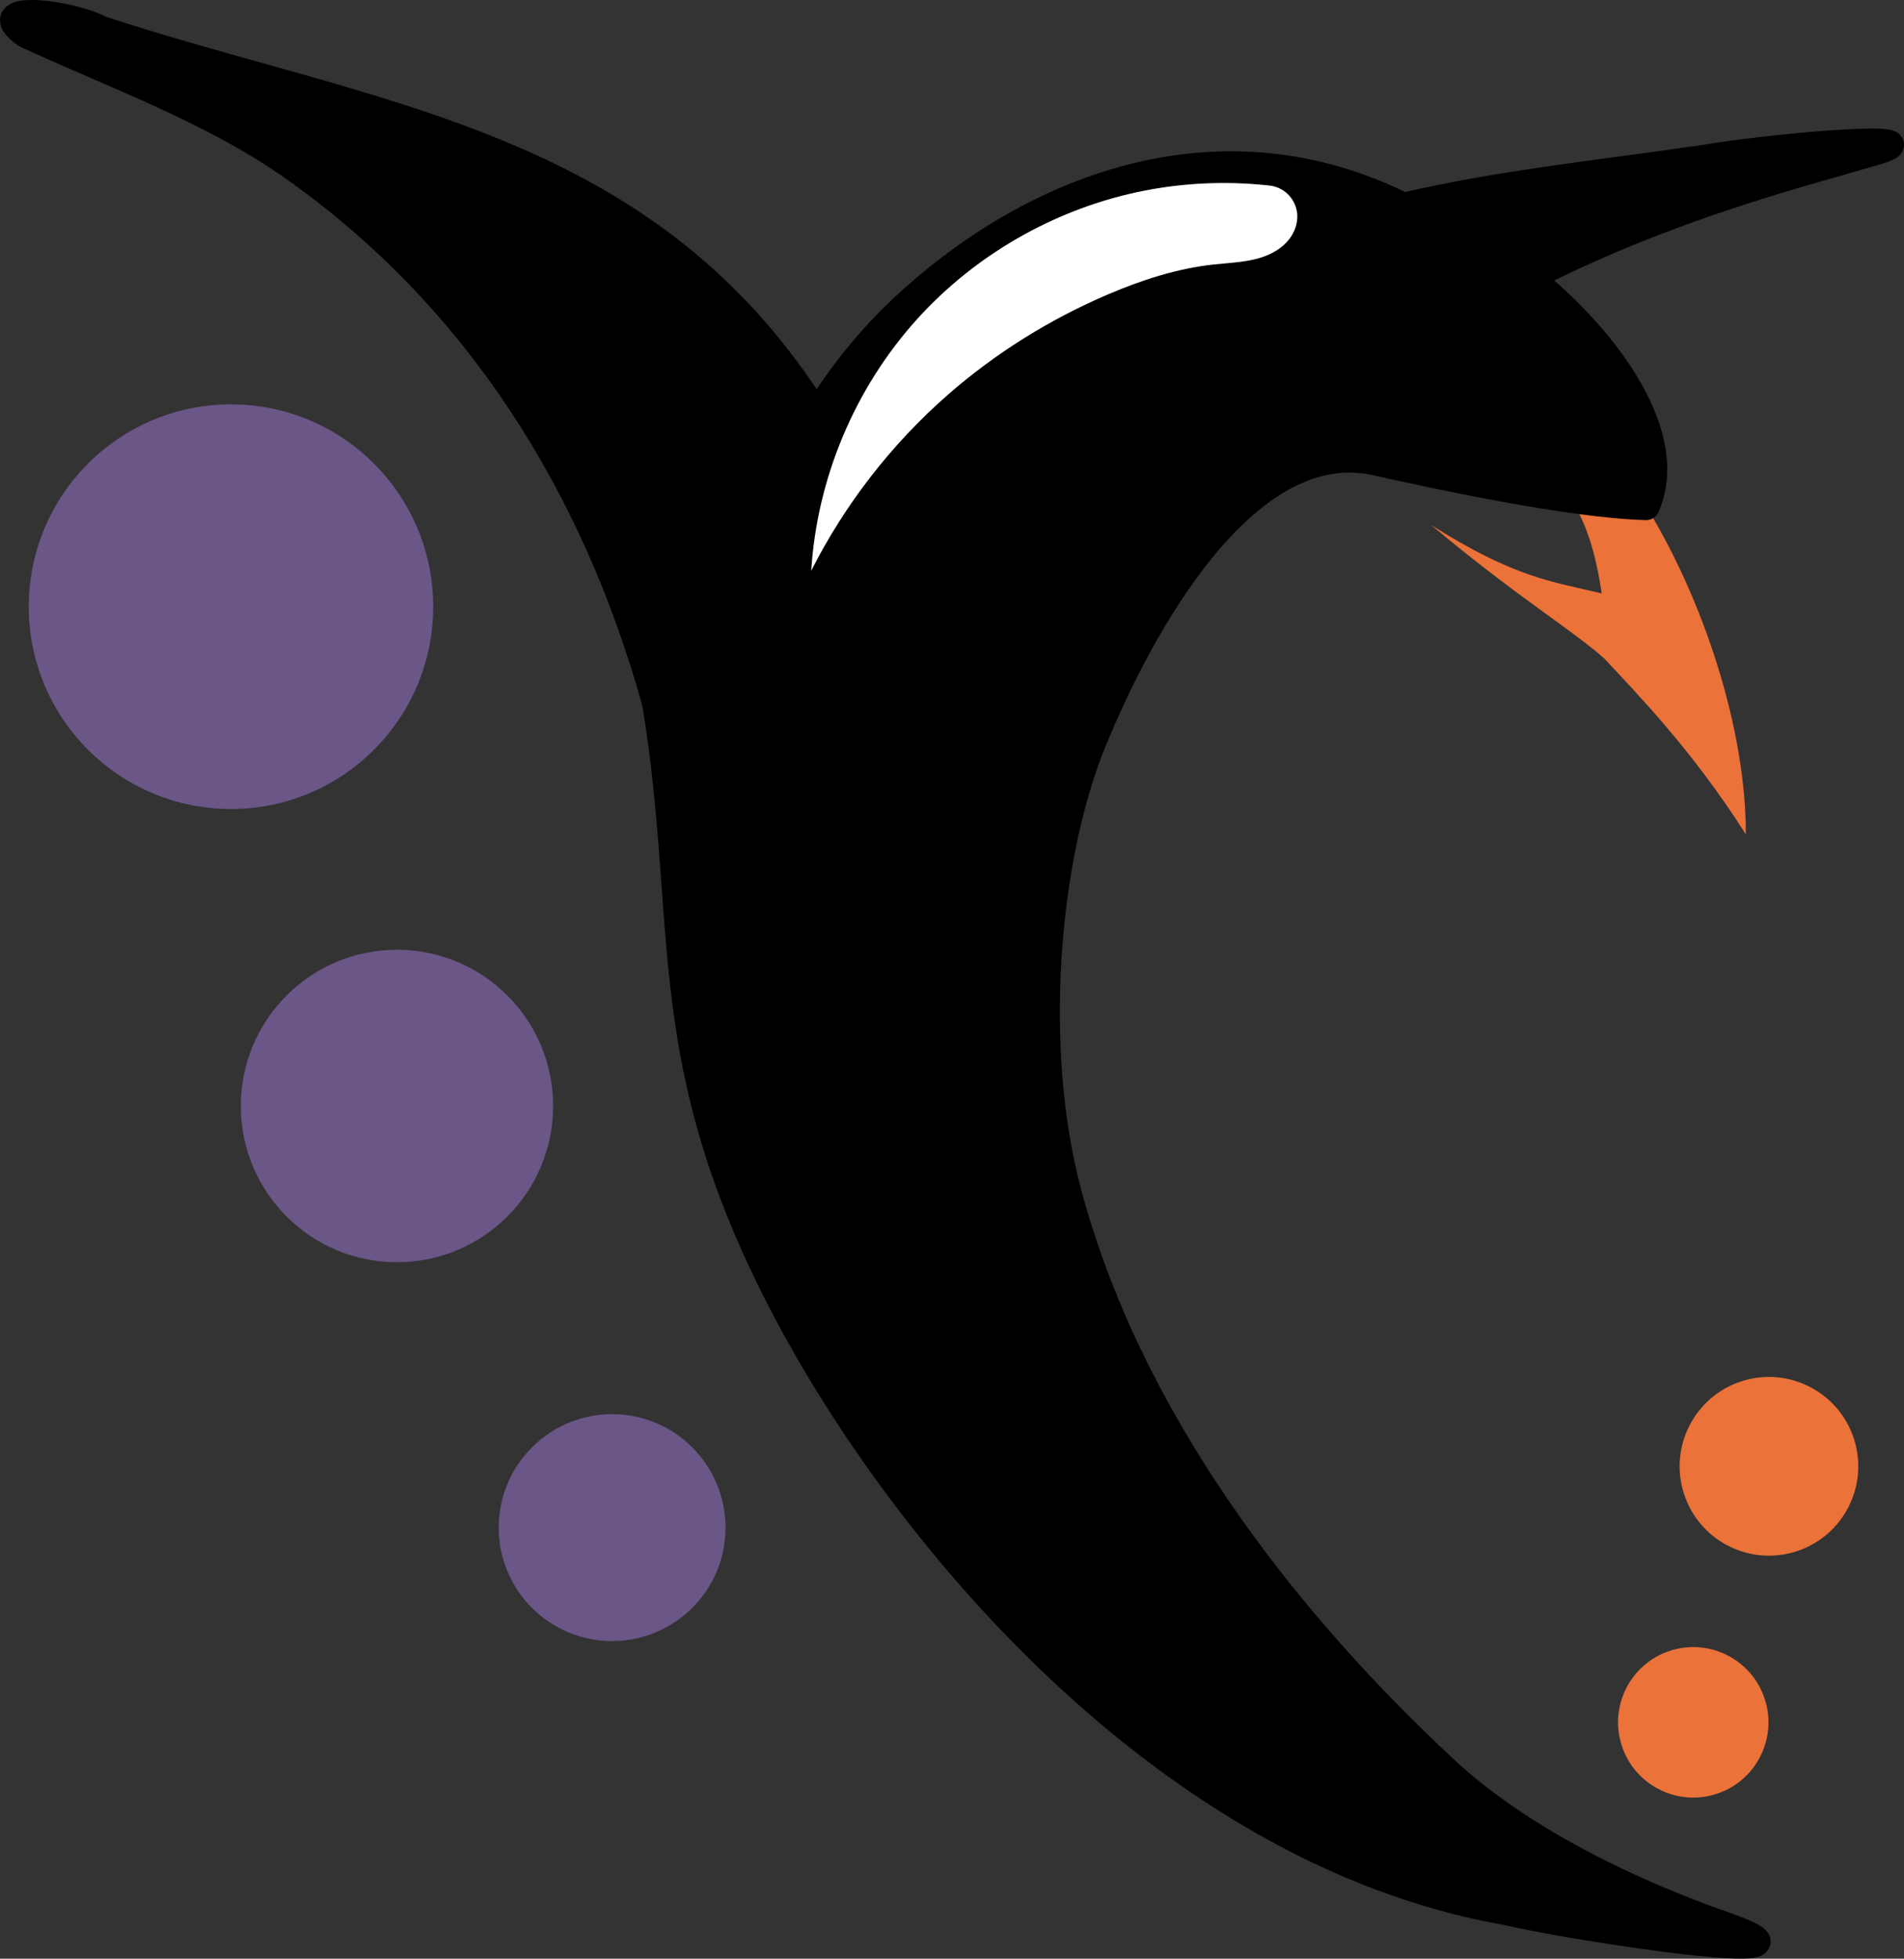 <?xml version="1.0" encoding="UTF-8" standalone="no"?>
<svg xmlns:dc="http://purl.org/dc/elements/1.1/" xmlns:cc="http://creativecommons.org/ns#" xmlns:rdf="http://www.w3.org/1999/02/22-rdf-syntax-ns#" xmlns:svg="http://www.w3.org/2000/svg" xmlns="http://www.w3.org/2000/svg" xmlns:sodipodi="http://sodipodi.sourceforge.net/DTD/sodipodi-0.dtd" xmlns:inkscape="http://www.inkscape.org/namespaces/inkscape" inkscape:version="1.0beta2 (unknown)" sodipodi:docname="icon2.svg" id="svg2" height="360.608" width="350.702" version="1.2">
  <rect width="100%" height="100%" fill="#333333" stroke="none"/>
  <sodipodi:namedview inkscape:document-rotation="0" inkscape:current-layer="svg2" inkscape:window-maximized="1" inkscape:window-y="27" inkscape:window-x="0" inkscape:cy="338.95582" inkscape:cx="239.75855" inkscape:zoom="0.7529976" fit-margin-bottom="0" fit-margin-right="0" fit-margin-left="0" fit-margin-top="0" showgrid="false" id="namedview736" inkscape:window-height="1016" inkscape:window-width="1920" inkscape:pageshadow="2" inkscape:pageopacity="0" guidetolerance="10" gridtolerance="10" objecttolerance="10" borderopacity="1" bordercolor="#666666" pagecolor="#ffffff" />
  <defs />
  <g style="display:inline" id="layer2" transform="translate(-105.279,54.693)">
    <g style="display:inline" id="g7745" transform="translate(106.839,-1175.118)">
      <circle style="fill:#6a5687;fill-opacity:1;fill-rule:evenodd;stroke:none" id="path5965" r="37.248" cy="1232.119" cx="40.986" />
      <circle style="fill:#6a5687;fill-opacity:1;fill-rule:evenodd;stroke:none" id="circle5967" r="28.763" cy="1324.043" cx="71.559" />
      <g id="g6024">
        <path inkscape:connector-curvature="0" style="fill:#eb7239;fill-opacity:1;stroke:none" id="path3926-8-3" d="m 287.782,1212.328 c 2.76,4.236 4.555,9.711 5.672,17.346 -9.09,-2.179 -15.97,-2.832 -31.398,-12.588 16.078,13.456 25.985,19.295 31.92,24.615 5.753,6.207 16.114,16.71 26.033,32.336 0.045,-19.567 -7.92,-43.439 -18.371,-60.369 -0.003,0.01 -0.005,0.012 -0.008,0.018 -3.916,-0.107 -8.735,-0.633 -13.848,-1.357 z" />
        <path inkscape:connector-curvature="0" style="fill:#000000;fill-opacity:1;stroke:#000000;stroke-width:5;stroke-linecap:round;stroke-linejoin:round;stroke-miterlimit:4;stroke-dasharray:none;stroke-opacity:1" id="path2893-7-81-6" d="m 4.965,1122.939 c -3.8,-0.141 -5.885,0.838 -1.789,3.811 16.76,7.724 34.506,14.006 49.564,24.672 33.691,23.864 55.377,58.454 66.469,98.436 6.636,40.307 0.032,64.279 22.105,108.103 22.074,43.825 71.713,103.26 134.398,114.359 12.588,3 63.29,10.674 40.602,2.647 -16.139,-5.599 -37.246,-15.281 -51.676,-28.697 -30.944,-28.77 -58.453,-65.248 -69.436,-106.049 -7.215,-26.806 -4.203,-61.856 4.48,-83.16 8.683,-21.304 27.828,-56.304 51.594,-51.727 11.364,2.563 36.392,7.97 50.352,8.351 5.664,-12.773 -6.657,-30.225 -21.416,-42.158 26.018,-13.319 50.76,-19.347 64.162,-23.336 10.525,-3.233 -18.081,-0.954 -32.648,1.488 -19.543,2.831 -37.274,4.636 -54.758,8.73 -33.544,-16.669 -67.112,-3.759 -90.369,17.025 -7.157,6.396 -12.938,13.464 -17.705,21.25 -5.034,-7.925 -10.692,-15.113 -16.811,-21.133 -30.811,-30.799 -73.33,-36.025 -115.045,-49.705 -2.761,-1.507 -8.274,-2.768 -12.074,-2.908 z" />
        <path inkscape:connector-curvature="0" style="fill:#ffffff;fill-rule:evenodd;stroke:none" id="path5956" d="m 147.863,1225.499 c 1.05,-16.95 7.974,-33.48 19.317,-46.119 11.343,-12.639 27.032,-21.302 43.77,-24.171 7.149,-1.225 14.474,-1.421 21.678,-0.58 1.249,0.22 2.42,0.865 3.272,1.804 0.853,0.939 1.382,2.166 1.481,3.431 0.13,1.673 -0.492,3.358 -1.538,4.67 -1.046,1.312 -2.49,2.271 -4.041,2.91 -3.103,1.28 -6.55,1.319 -9.886,1.685 -6.665,0.731 -13.117,2.825 -19.285,5.452 -10.786,4.593 -20.865,10.863 -29.681,18.591 -10.32,9.046 -18.887,20.085 -25.088,32.328 v 0" />
      </g>
      <g id="g5994" transform="rotate(-17.965,2259.08,-460.987)">
        <circle style="fill:#eb7239;fill-opacity:1;fill-rule:evenodd;stroke:none" id="circle5971" r="16.45" cy="703.351" cx="-152.429" />
        <circle style="fill:#eb7239;fill-opacity:1;fill-rule:evenodd;stroke:none" id="circle5973" r="13.852" cy="743.889" cx="-180.229" />
      </g>
      <circle style="fill:#6a5687;fill-opacity:1;fill-rule:evenodd;stroke:none" id="circle5969" r="20.888" cy="1401.668" cx="111.184" />
    </g>
  </g>
</svg>
